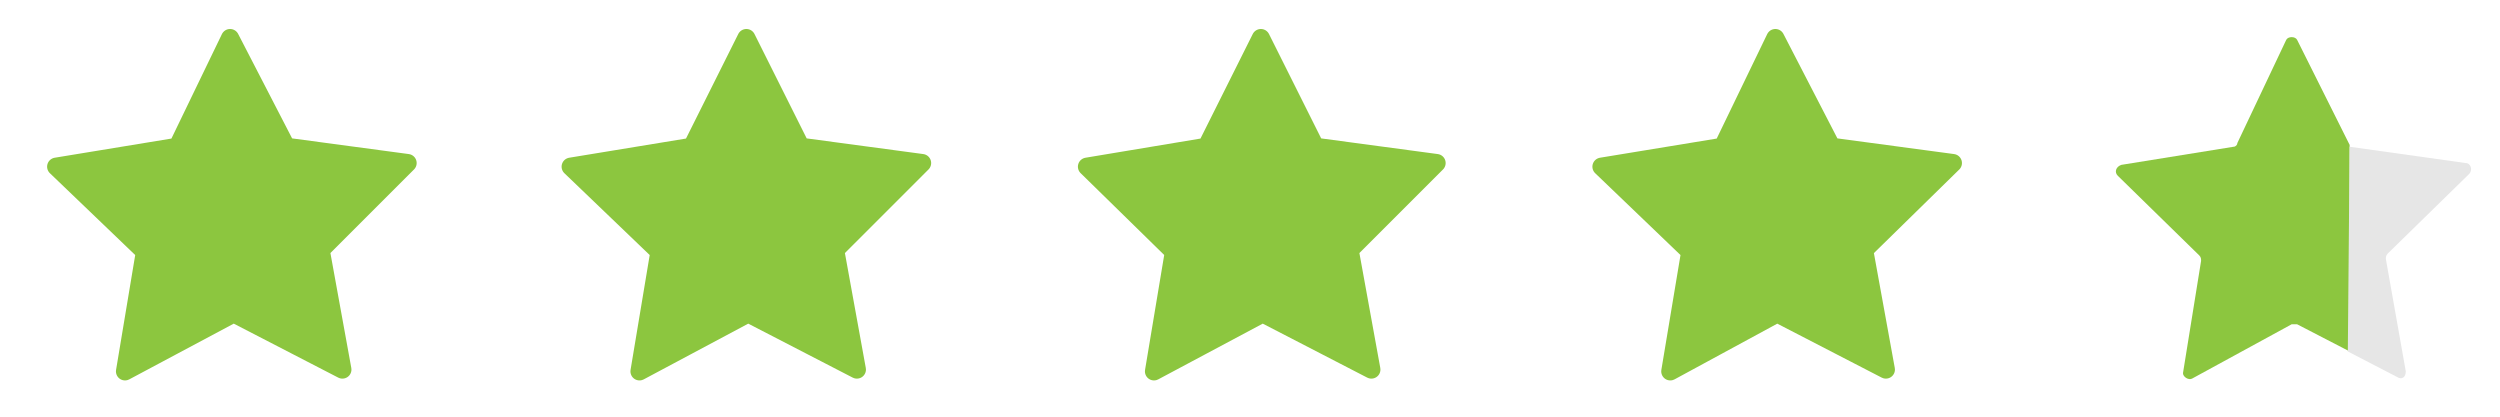 <?xml version="1.0" encoding="utf-8"?>
<!-- Generator: Adobe Illustrator 21.0.2, SVG Export Plug-In . SVG Version: 6.00 Build 0)  -->
<svg version="1.1" id="Layer_1" xmlns="http://www.w3.org/2000/svg" xmlns:xlink="http://www.w3.org/1999/xlink" x="0px" y="0px"
	 viewBox="0 0 138 23" style="enable-background:new 0 0 138 23;" xml:space="preserve">
<polygon style="fill:#8CC63F;stroke:#8CC63F;stroke-linecap:round;stroke-linejoin:round;stroke-miterlimit:10;" points="15.8,8.1 
	22.5,9 17.7,13.8 18.9,20.4 12.9,17.3 6.9,20.5 8,13.9 3.1,9.2 9.8,8.1 12.7,2.1 "/>
<polygon style="fill:#8CC63F;stroke:#8CC63F;stroke-linecap:round;stroke-linejoin:round;stroke-miterlimit:10;" points="44.2,8.1 
	50.9,9 46.1,13.8 47.3,20.4 41.3,17.3 35.3,20.5 36.4,13.9 31.5,9.2 38.2,8.1 41.2,2.1 "/>
<polygon style="fill:#8CC63F;stroke:#8CC63F;stroke-linecap:round;stroke-linejoin:round;stroke-miterlimit:10;" points="72.6,8.1 
	79.3,9 74.5,13.8 75.7,20.4 69.7,17.3 63.7,20.5 64.8,13.9 60,9.2 66.6,8.1 69.6,2.1 "/>
<polygon style="fill:#8CC63F;stroke:#8CC63F;stroke-linecap:round;stroke-linejoin:round;stroke-miterlimit:10;" points="101.1,8.1 
	107.8,9 102.9,13.8 104.1,20.4 98.1,17.3 92.2,20.5 93.3,13.9 88.4,9.2 95.1,8.1 98,2.1 "/>
<g>
	<path style="fill:#8CC63F;" d="M129.7,19.4l-2.9-1.5c-0.1,0-0.2,0-0.3,0l-5.5,3c-0.2,0.1-0.5-0.1-0.5-0.3l1-6.2
		c0-0.1,0-0.2-0.1-0.3l-4.5-4.4c-0.2-0.2-0.1-0.5,0.2-0.6l6.2-1c0.1,0,0.2-0.1,0.2-0.2l2.7-5.7c0.1-0.2,0.5-0.2,0.6,0l2.9,5.8"/>
	<path style="fill:#E6E6E6;" d="M129.7,8.1l6.4,0.9c0.3,0,0.4,0.4,0.2,0.6l-4.5,4.4c-0.1,0.1-0.1,0.2-0.1,0.3l1.1,6.2
		c0,0.3-0.2,0.5-0.5,0.3l-2.7-1.4"/>
</g>
</svg>

